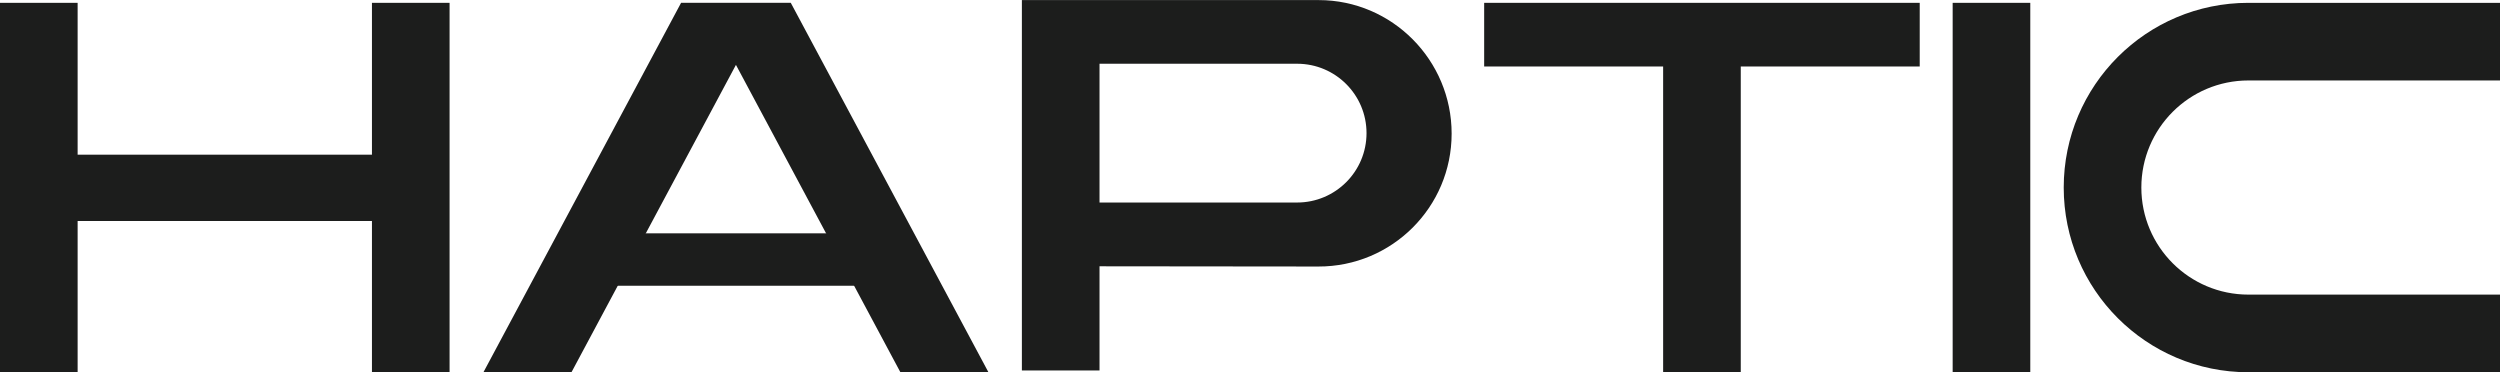 <svg width="141" height="21" viewBox="0 0 141 21" fill="none" xmlns="http://www.w3.org/2000/svg">
<path d="M4.378 0.16H0V20.994H4.378V12.464H20.978V20.994H25.356V0.16H20.978V8.724H4.378V0.16Z" fill="#1C1D1C"/>
<path fill-rule="evenodd" clip-rule="evenodd" d="M62.013 20.895H57.634V0.005H74.382C78.521 0.012 81.872 3.397 81.872 7.536C81.872 11.684 78.506 15.039 74.357 15.032L62.013 15.019V20.895ZM77.072 7.508C77.072 5.347 75.32 3.595 73.159 3.595H62.013V11.422H73.159C75.32 11.422 77.072 9.67 77.072 7.508Z" fill="#1C1D1C"/>
<path d="M83.707 0.16V3.75H93.801V20.995H98.179V3.75H108.272V0.16H83.707Z" fill="#1C1D1C"/>
<path d="M110.13 0.16H114.508V20.995H110.13V0.16Z" fill="#1C1D1C"/>
<path d="M141 4.538V0.16L126.811 0.16C121.058 0.16 116.394 4.824 116.394 10.577C116.394 16.331 121.058 20.995 126.811 20.995H141V16.616H126.811C123.476 16.616 120.772 13.912 120.772 10.577C120.772 7.242 123.476 4.538 126.811 4.538H141Z" fill="#1C1D1C"/>
<path d="M44.599 0.158H38.414L27.265 20.995H32.231L34.841 16.116L36.423 13.16L41.507 3.659L46.591 13.16L48.172 16.116L50.782 20.994H55.748L44.599 0.158Z" fill="#1C1D1C"/>
<path d="M34.2 16.116V13.16H36.423H46.591H48.812V16.116H48.172H34.841H34.2Z" fill="#1C1D1C"/>
</svg>
